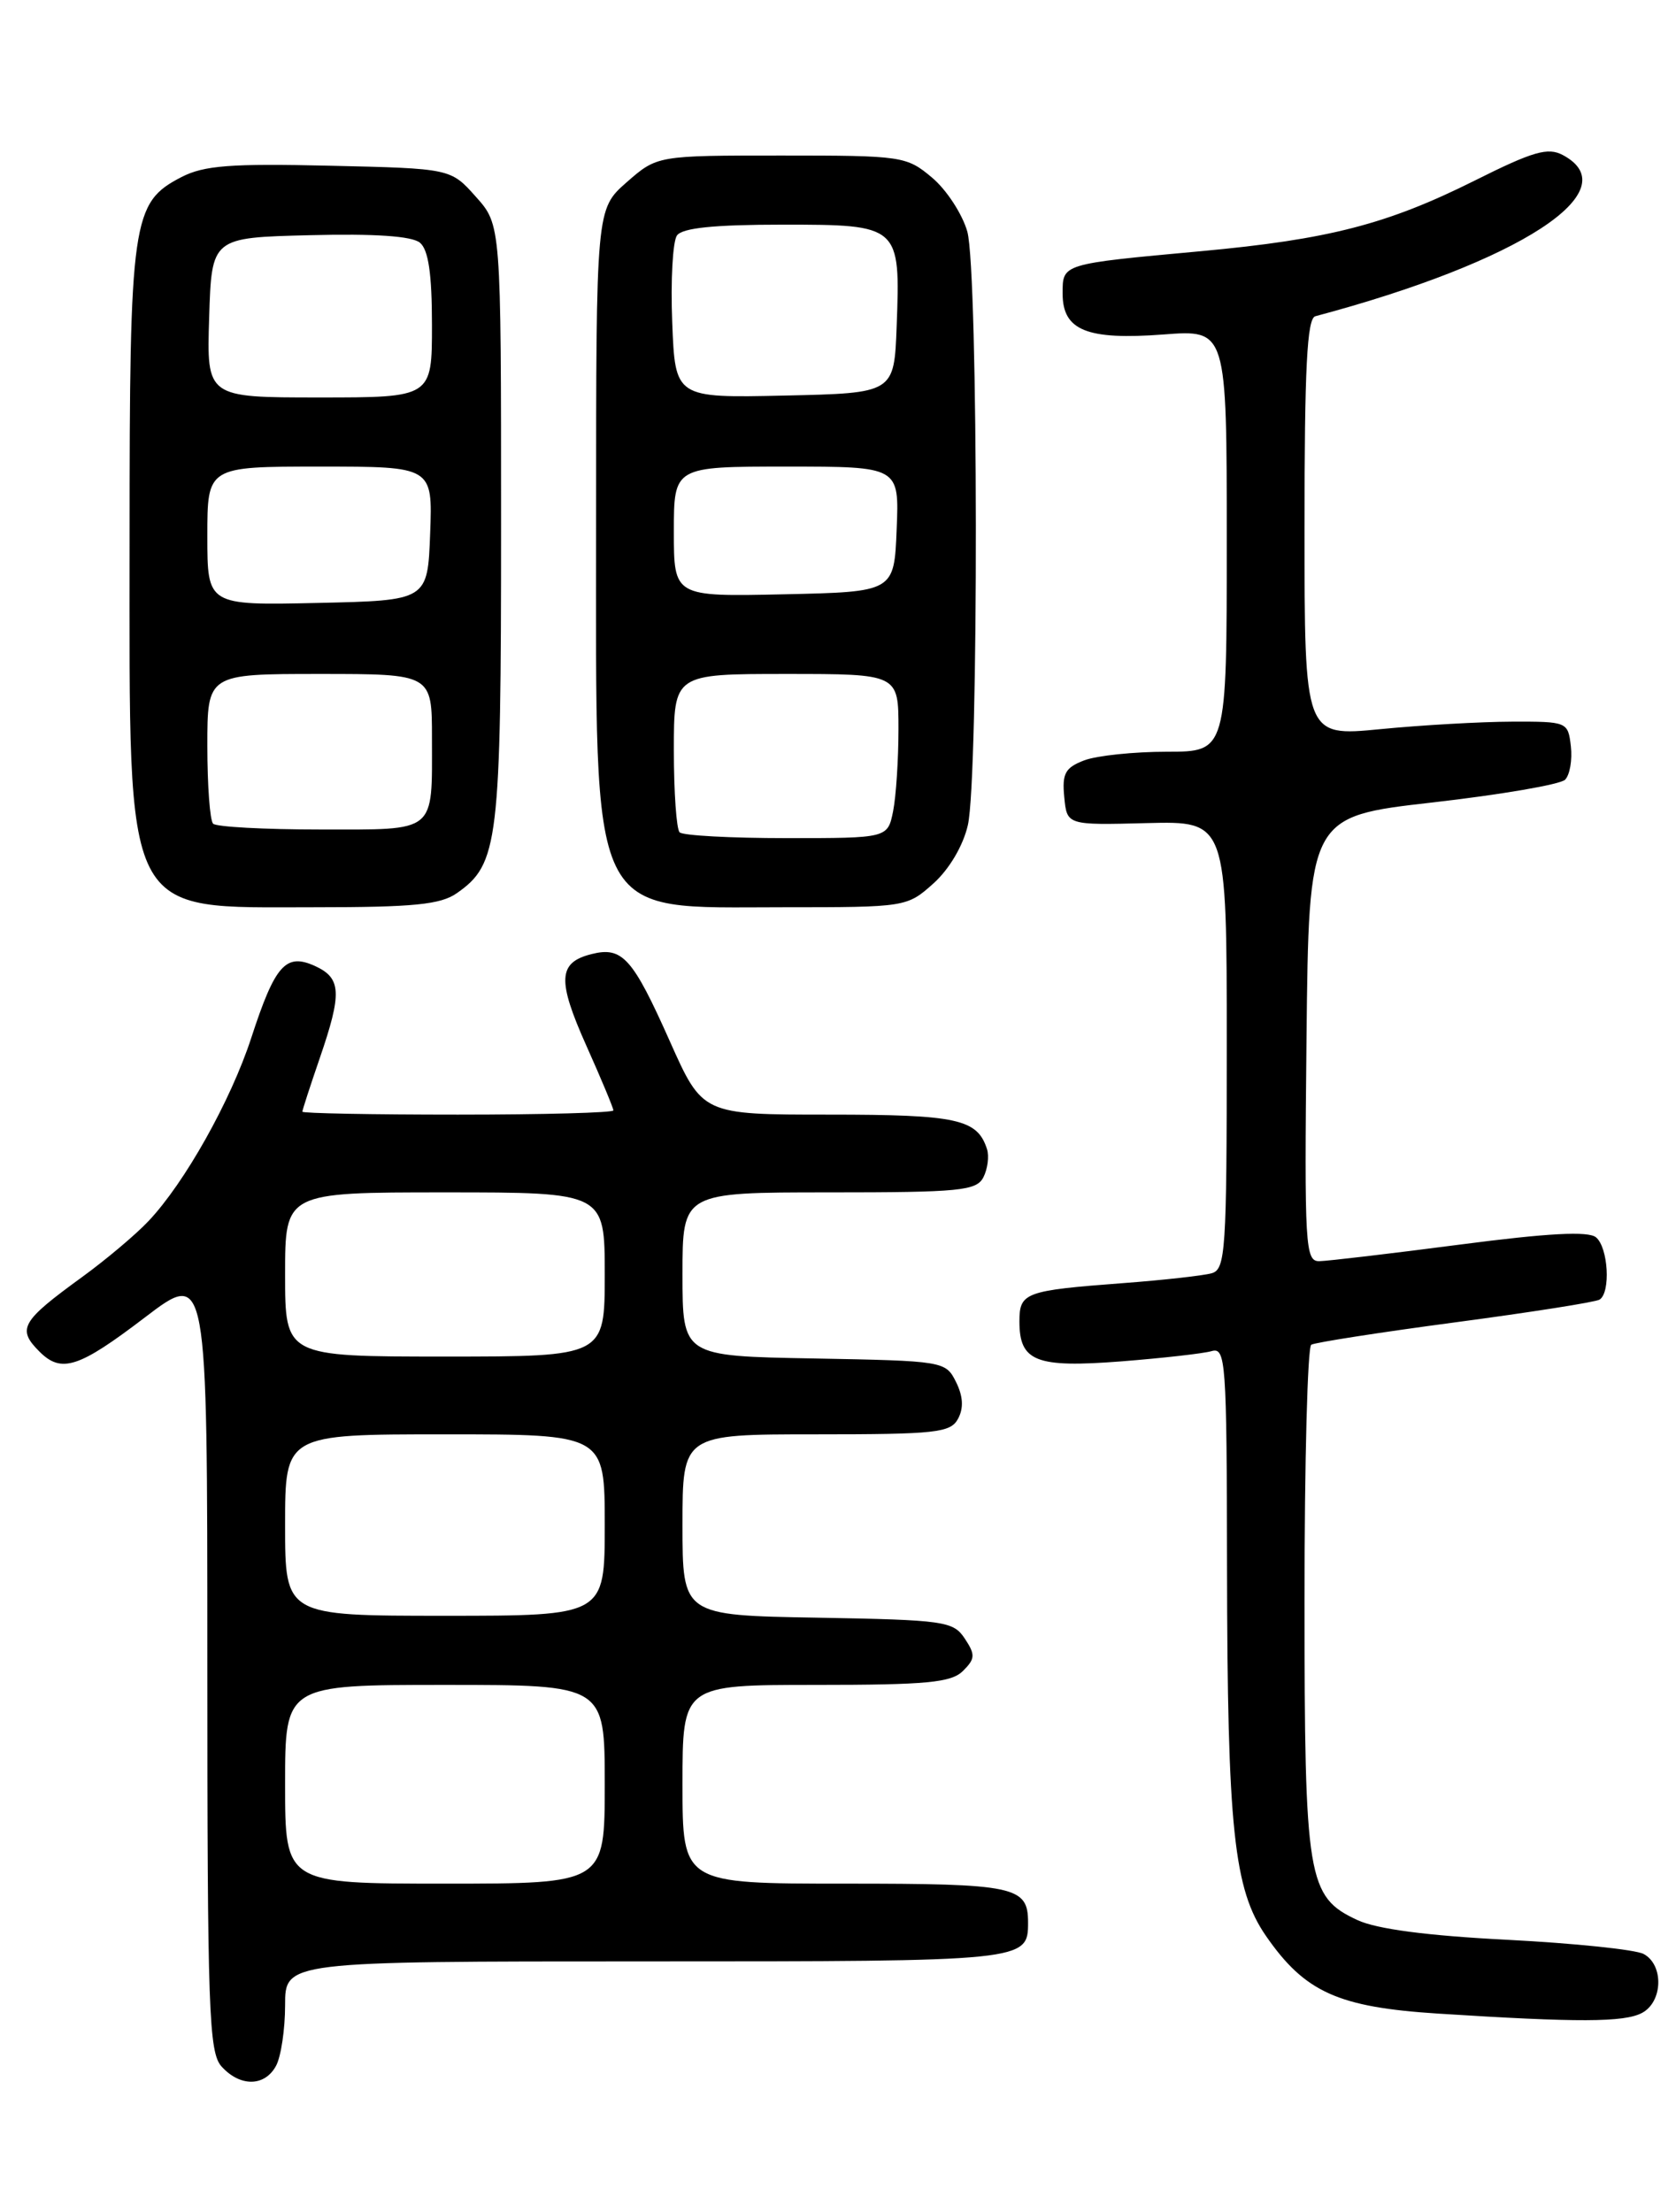 <?xml version="1.0" encoding="UTF-8" standalone="no"?>
<!DOCTYPE svg PUBLIC "-//W3C//DTD SVG 1.1//EN" "http://www.w3.org/Graphics/SVG/1.1/DTD/svg11.dtd" >
<svg xmlns="http://www.w3.org/2000/svg" xmlns:xlink="http://www.w3.org/1999/xlink" version="1.1" viewBox="0 0 194 256">
 <g >
 <path fill="currentColor"
d=" M 31.96 239.07 C 32.53 238.00 33.00 234.85 33.00 232.07 C 33.00 227.00 33.00 227.00 74.80 227.00 C 118.78 227.00 119.00 226.98 119.00 222.50 C 119.00 218.31 117.53 218.00 97.80 218.00 C 79.00 218.00 79.00 218.00 79.00 206.50 C 79.00 195.00 79.00 195.00 94.43 195.00 C 107.30 195.00 110.12 194.73 111.47 193.38 C 112.89 191.97 112.91 191.50 111.67 189.63 C 110.34 187.63 109.32 187.48 94.63 187.22 C 79.00 186.95 79.00 186.95 79.00 176.47 C 79.00 166.00 79.00 166.00 94.46 166.00 C 108.38 166.00 110.03 165.82 110.90 164.19 C 111.56 162.96 111.48 161.59 110.66 159.94 C 109.46 157.53 109.23 157.50 94.22 157.22 C 79.00 156.95 79.00 156.95 79.00 147.47 C 79.00 138.00 79.00 138.00 95.96 138.00 C 111.11 138.00 113.03 137.81 113.83 136.25 C 114.32 135.29 114.51 133.82 114.25 133.00 C 113.13 129.51 110.81 129.00 95.97 129.00 C 81.32 129.00 81.32 129.00 77.54 120.52 C 73.23 110.85 72.04 109.52 68.47 110.42 C 64.59 111.39 64.47 113.42 67.88 121.04 C 69.60 124.88 71.00 128.24 71.00 128.51 C 71.00 128.78 62.90 129.00 53.00 129.00 C 43.10 129.00 35.00 128.85 35.00 128.66 C 35.00 128.47 35.90 125.70 37.00 122.50 C 39.61 114.91 39.52 113.20 36.46 111.80 C 33.08 110.26 31.84 111.66 29.08 120.13 C 26.71 127.39 21.37 136.91 17.18 141.33 C 15.71 142.89 12.25 145.80 9.50 147.80 C 2.44 152.93 1.94 153.80 4.57 156.43 C 7.11 158.96 9.10 158.32 16.76 152.48 C 24.00 146.96 24.00 146.96 24.00 192.15 C 24.00 232.80 24.17 237.53 25.65 239.17 C 27.81 241.55 30.66 241.50 31.96 239.07 Z  M 190.07 232.96 C 192.49 231.67 192.60 227.39 190.25 226.14 C 189.29 225.63 182.20 224.90 174.50 224.50 C 165.23 224.03 159.36 223.26 157.13 222.22 C 151.33 219.53 151.00 217.51 151.00 185.09 C 151.00 169.16 151.35 155.90 151.78 155.63 C 152.22 155.37 159.71 154.20 168.44 153.04 C 177.16 151.88 184.68 150.70 185.15 150.41 C 186.46 149.60 186.16 144.38 184.74 143.20 C 183.85 142.46 179.18 142.71 168.99 144.04 C 161.02 145.08 153.70 145.94 152.73 145.96 C 151.08 146.00 150.98 144.31 151.23 120.25 C 151.50 94.50 151.50 94.50 165.83 92.87 C 173.72 91.97 180.61 90.79 181.16 90.24 C 181.71 89.69 182.01 87.95 181.83 86.37 C 181.50 83.54 181.42 83.50 175.00 83.52 C 171.43 83.53 164.56 83.92 159.75 84.39 C 151.00 85.24 151.00 85.24 151.00 61.09 C 151.00 42.61 151.29 36.86 152.25 36.60 C 175.92 30.30 188.59 22.06 180.91 17.95 C 179.17 17.02 177.47 17.51 170.66 20.92 C 160.56 25.96 153.80 27.71 139.03 29.07 C 122.82 30.56 123.00 30.51 123.00 33.98 C 123.00 38.24 125.80 39.38 134.68 38.71 C 142.00 38.15 142.00 38.15 142.00 62.58 C 142.00 87.00 142.00 87.00 135.07 87.00 C 131.25 87.00 126.95 87.45 125.50 88.00 C 123.30 88.84 122.92 89.52 123.19 92.25 C 123.50 95.50 123.50 95.50 132.75 95.26 C 142.00 95.03 142.00 95.03 142.00 120.95 C 142.00 144.78 141.86 146.91 140.25 147.36 C 139.29 147.63 134.68 148.15 130.00 148.50 C 118.62 149.36 118.00 149.59 118.00 152.94 C 118.00 157.57 119.91 158.32 129.75 157.56 C 134.56 157.18 139.29 156.65 140.25 156.37 C 141.88 155.90 142.00 157.55 142.03 181.18 C 142.07 211.68 142.81 218.67 146.55 224.07 C 151.05 230.57 154.90 232.30 166.44 233.04 C 182.67 234.08 188.01 234.06 190.07 232.96 Z  M 52.88 103.37 C 57.71 99.99 58.00 97.57 58.00 60.55 C 58.00 26.03 58.00 26.03 55.08 22.77 C 52.17 19.50 52.17 19.50 38.18 19.18 C 26.71 18.91 23.61 19.15 21.01 20.49 C 15.27 23.46 15.00 25.34 15.00 62.52 C 15.00 106.89 14.04 105.00 36.50 105.00 C 47.88 105.00 51.00 104.69 52.88 103.37 Z  M 108.04 102.25 C 109.87 100.61 111.48 97.89 112.03 95.50 C 113.30 89.98 113.25 31.44 111.97 26.81 C 111.40 24.79 109.57 21.97 107.89 20.56 C 104.93 18.07 104.44 18.00 90.46 18.00 C 76.07 18.00 76.07 18.00 72.53 21.10 C 69.00 24.21 69.00 24.21 69.00 60.15 C 69.00 107.30 67.88 105.00 90.71 105.00 C 104.85 105.00 104.99 104.98 108.04 102.25 Z  M 33.00 206.50 C 33.00 195.00 33.00 195.00 51.50 195.00 C 70.00 195.00 70.00 195.00 70.00 206.50 C 70.00 218.00 70.00 218.00 51.50 218.00 C 33.00 218.00 33.00 218.00 33.00 206.50 Z  M 33.00 176.50 C 33.00 166.00 33.00 166.00 51.50 166.00 C 70.00 166.00 70.00 166.00 70.00 176.50 C 70.00 187.00 70.00 187.00 51.50 187.00 C 33.00 187.00 33.00 187.00 33.00 176.50 Z  M 33.00 147.50 C 33.00 138.00 33.00 138.00 51.50 138.00 C 70.00 138.00 70.00 138.00 70.00 147.50 C 70.00 157.00 70.00 157.00 51.50 157.00 C 33.00 157.00 33.00 157.00 33.00 147.50 Z  M 24.67 95.33 C 24.30 94.97 24.00 90.92 24.00 86.33 C 24.00 78.00 24.00 78.00 37.00 78.00 C 50.00 78.00 50.00 78.00 50.00 85.42 C 50.00 96.53 50.65 96.00 37.06 96.00 C 30.61 96.00 25.03 95.70 24.67 95.33 Z  M 24.00 62.03 C 24.00 54.00 24.00 54.00 37.04 54.00 C 50.08 54.00 50.08 54.00 49.79 61.75 C 49.50 69.50 49.50 69.50 36.75 69.78 C 24.00 70.06 24.00 70.06 24.00 62.03 Z  M 24.21 36.75 C 24.50 27.50 24.50 27.50 35.86 27.22 C 43.37 27.03 47.68 27.32 48.61 28.09 C 49.59 28.91 50.00 31.68 50.00 37.62 C 50.00 46.00 50.00 46.00 36.96 46.00 C 23.92 46.00 23.92 46.00 24.21 36.75 Z  M 78.67 96.33 C 78.30 95.97 78.00 91.69 78.00 86.83 C 78.00 78.00 78.00 78.00 91.00 78.00 C 104.00 78.00 104.00 78.00 104.00 84.38 C 104.00 87.88 103.72 92.16 103.38 93.88 C 102.75 97.00 102.75 97.00 91.04 97.00 C 84.60 97.00 79.03 96.70 78.67 96.33 Z  M 78.00 61.53 C 78.00 54.00 78.00 54.00 91.04 54.00 C 104.09 54.00 104.09 54.00 103.79 61.25 C 103.50 68.50 103.50 68.50 90.75 68.78 C 78.00 69.06 78.00 69.06 78.00 61.53 Z  M 77.81 37.28 C 77.62 32.45 77.87 27.94 78.36 27.25 C 78.98 26.38 82.65 26.00 90.59 26.00 C 104.15 26.00 104.23 26.07 103.79 37.76 C 103.50 45.50 103.50 45.50 90.82 45.78 C 78.15 46.06 78.15 46.06 77.81 37.28 Z "/>
</g>
</svg>
